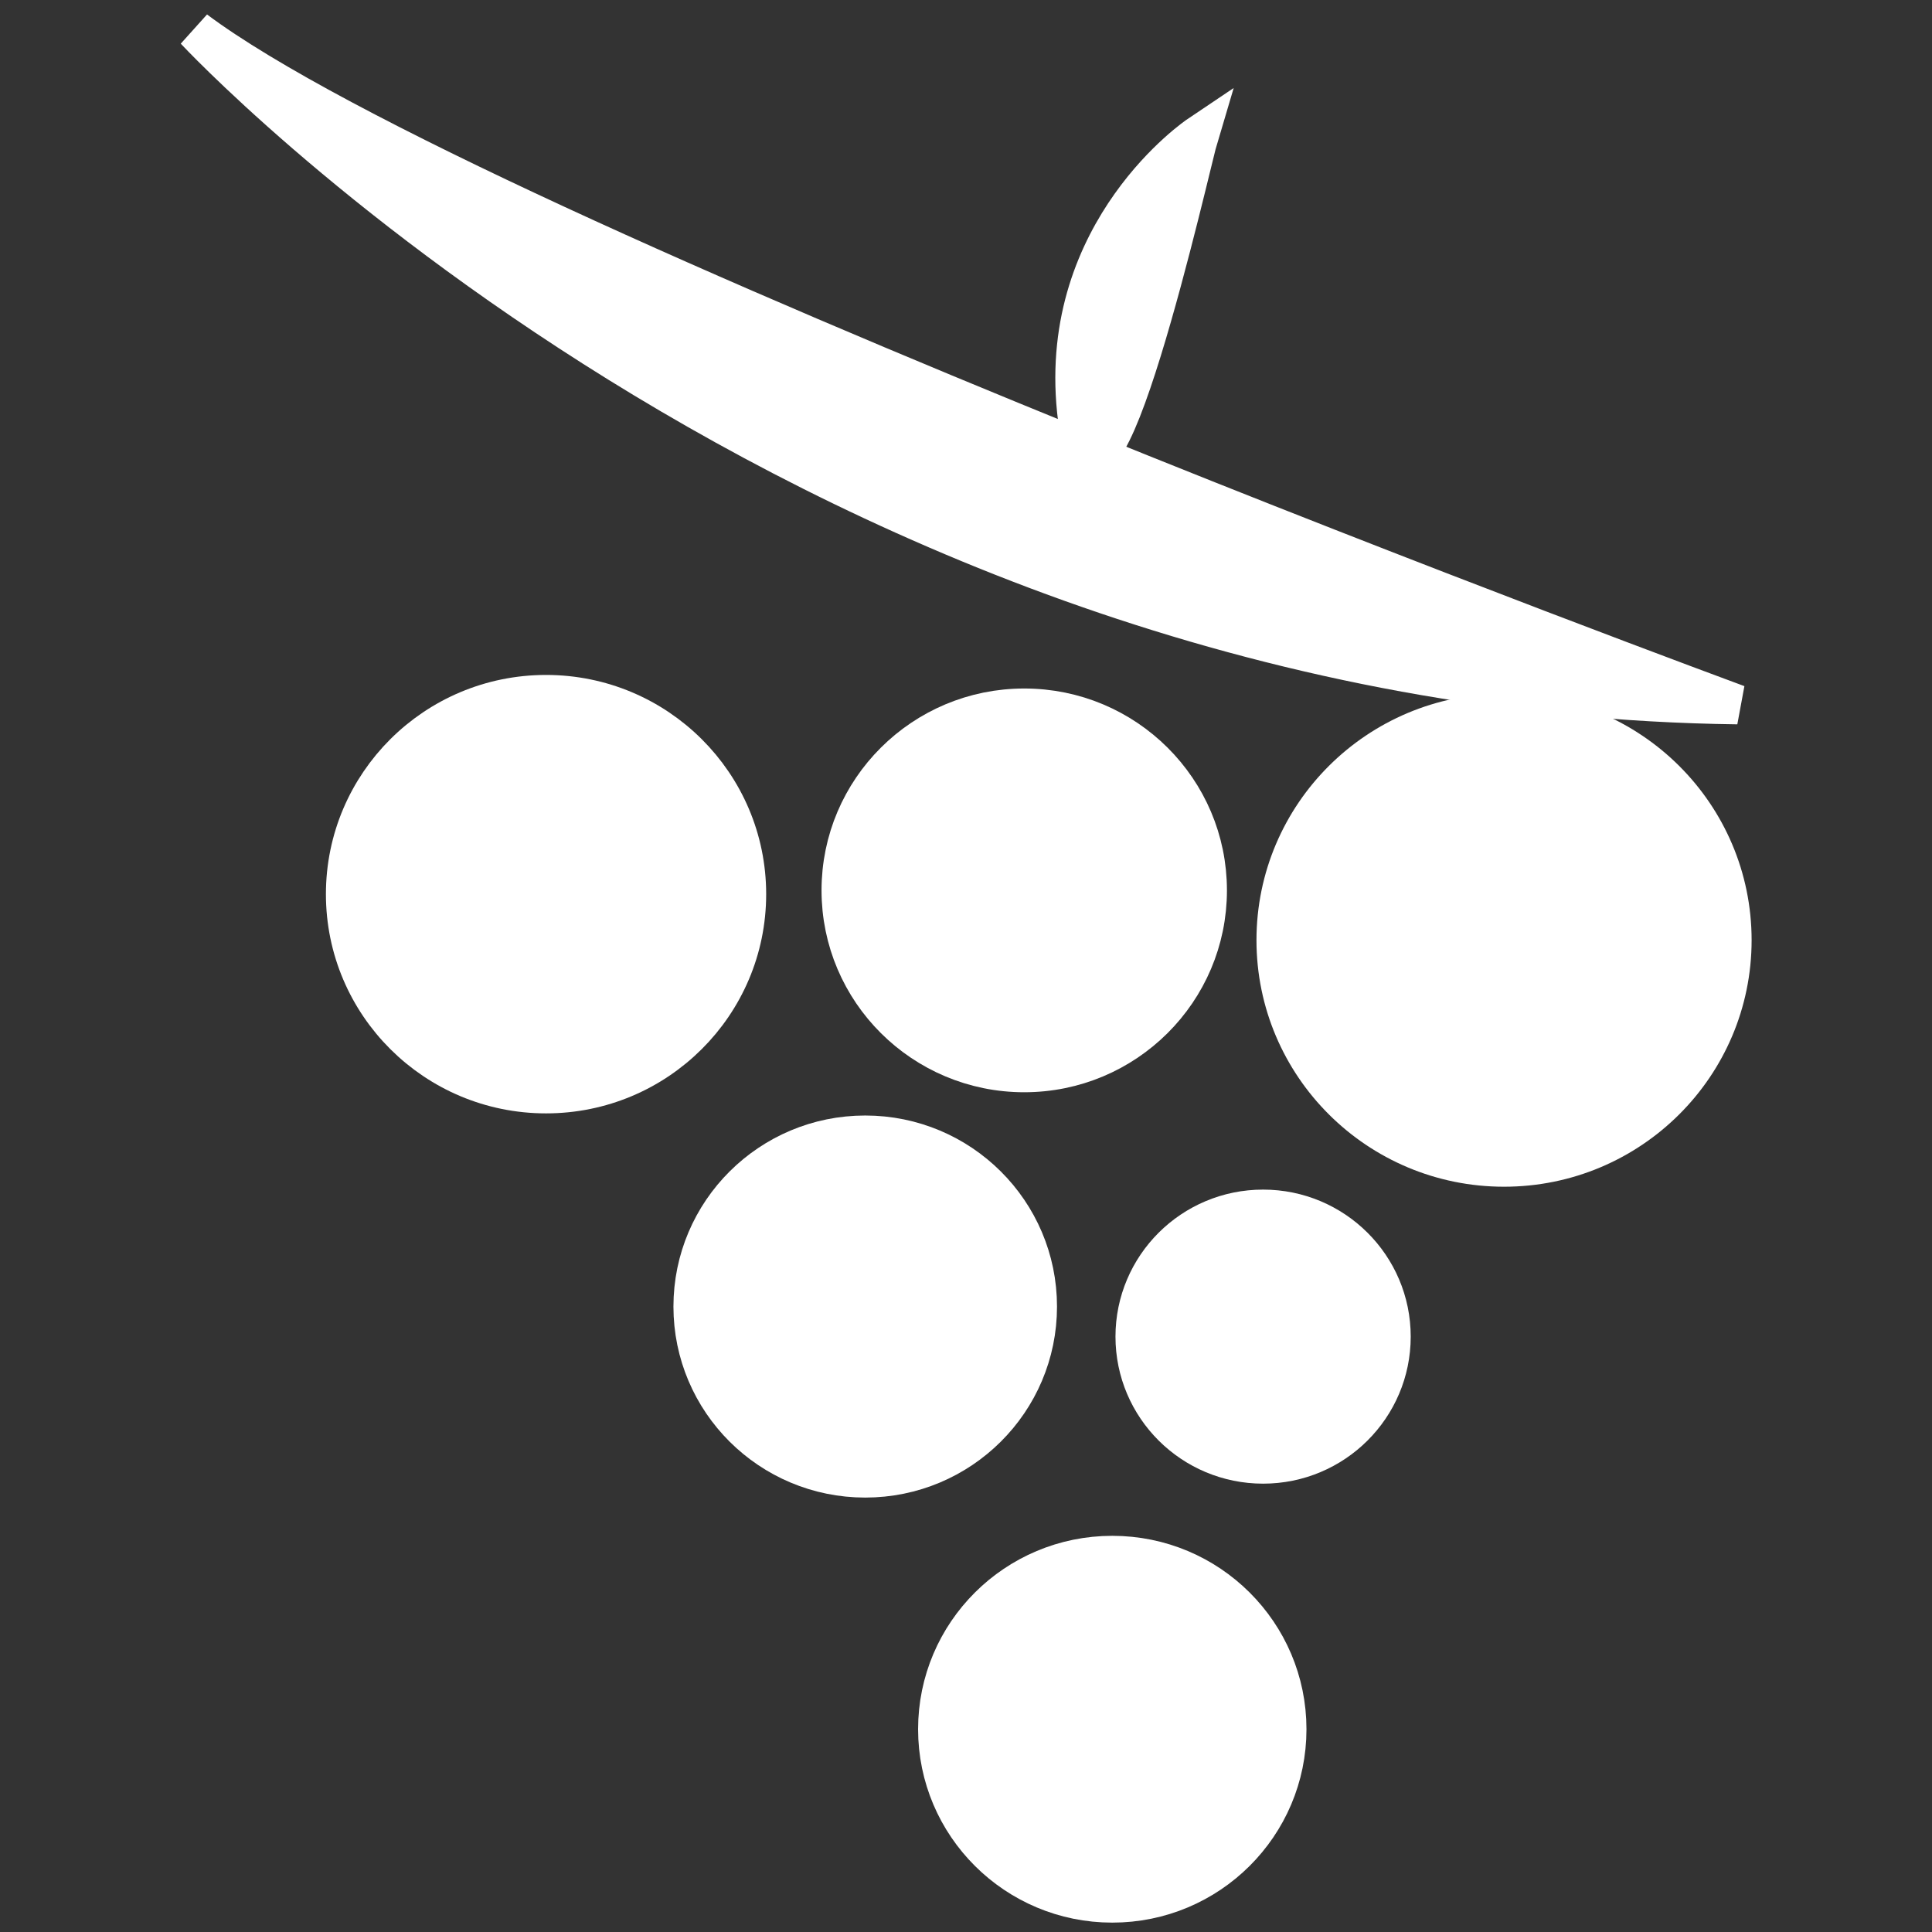 <?xml version="1.0" encoding="UTF-8" standalone="no"?>
<svg width="49px" height="49px" viewBox="0 0 49 49" version="1.1" xmlns="http://www.w3.org/2000/svg" xmlns:xlink="http://www.w3.org/1999/xlink" xmlns:sketch="http://www.bohemiancoding.com/sketch/ns">
    <rect x="0" y="0" width="49" height="49" fill="#333333" stroke="none"/>
    <!-- Generator: Sketch 3.0.4 (8054) - http://www.bohemiancoding.com/sketch -->
    <title>Grapes</title>
    <desc>Created with Sketch.</desc>
    <defs></defs>
    <g id="Page-4" stroke="none" stroke-width="1" fill="none" fill-rule="evenodd" sketch:type="MSPage">
        <g id="Grapes-2" sketch:type="MSLayerGroup" transform="translate(5, 1)" stroke="#FFFFFF" fill="#FFFFFF">
            <path d="M-0.049,-0.233 C-0.049,-0.233 15.56,16.57 39.069,16.871 C39.069,16.871 31.145,13.949 22.308,10.362 C13.37,6.733 3.498,2.423 -0.049,-0.233 L-0.049,-0.233 Z" id="Shape" sketch:type="MSShapeGroup"></path>
            <path d="M25.407,2.427 C25.407,2.427 21.837,4.825 22.308,9.412 C22.78,14 25.21,3.081 25.407,2.427 L25.407,2.427 Z" id="Shape" sketch:type="MSShapeGroup"></path>
            <ellipse id="Oval" sketch:type="MSShapeGroup" cx="23.21" cy="42.857" rx="4.425" ry="4.405"></ellipse>
            <ellipse id="Oval" sketch:type="MSShapeGroup" cx="8.849" cy="21.678" rx="5.083" ry="5.06"></ellipse>
            <ellipse id="Oval" sketch:type="MSShapeGroup" cx="33.146" cy="22.845" rx="5.779" ry="5.753"></ellipse>
            <ellipse id="Oval" sketch:type="MSShapeGroup" cx="27.035" cy="32.9" rx="3.244" ry="3.229"></ellipse>
            <path d="M12.58,32.138 C12.58,29.737 14.534,27.792 16.944,27.792 C19.354,27.792 21.308,29.737 21.308,32.138 C21.308,34.537 19.354,36.482 16.944,36.482 C14.534,36.482 12.58,34.537 12.58,32.138 L12.58,32.138 Z" id="Shape" sketch:type="MSShapeGroup"></path>
            <path d="M16.336,21.582 C16.336,19.03 18.414,16.962 20.977,16.962 C23.54,16.962 25.618,19.03 25.618,21.582 C25.618,24.134 23.54,26.202 20.977,26.202 C18.414,26.202 16.336,24.134 16.336,21.582 L16.336,21.582 Z" id="Shape" sketch:type="MSShapeGroup"></path>
        </g>
    </g>
</svg>